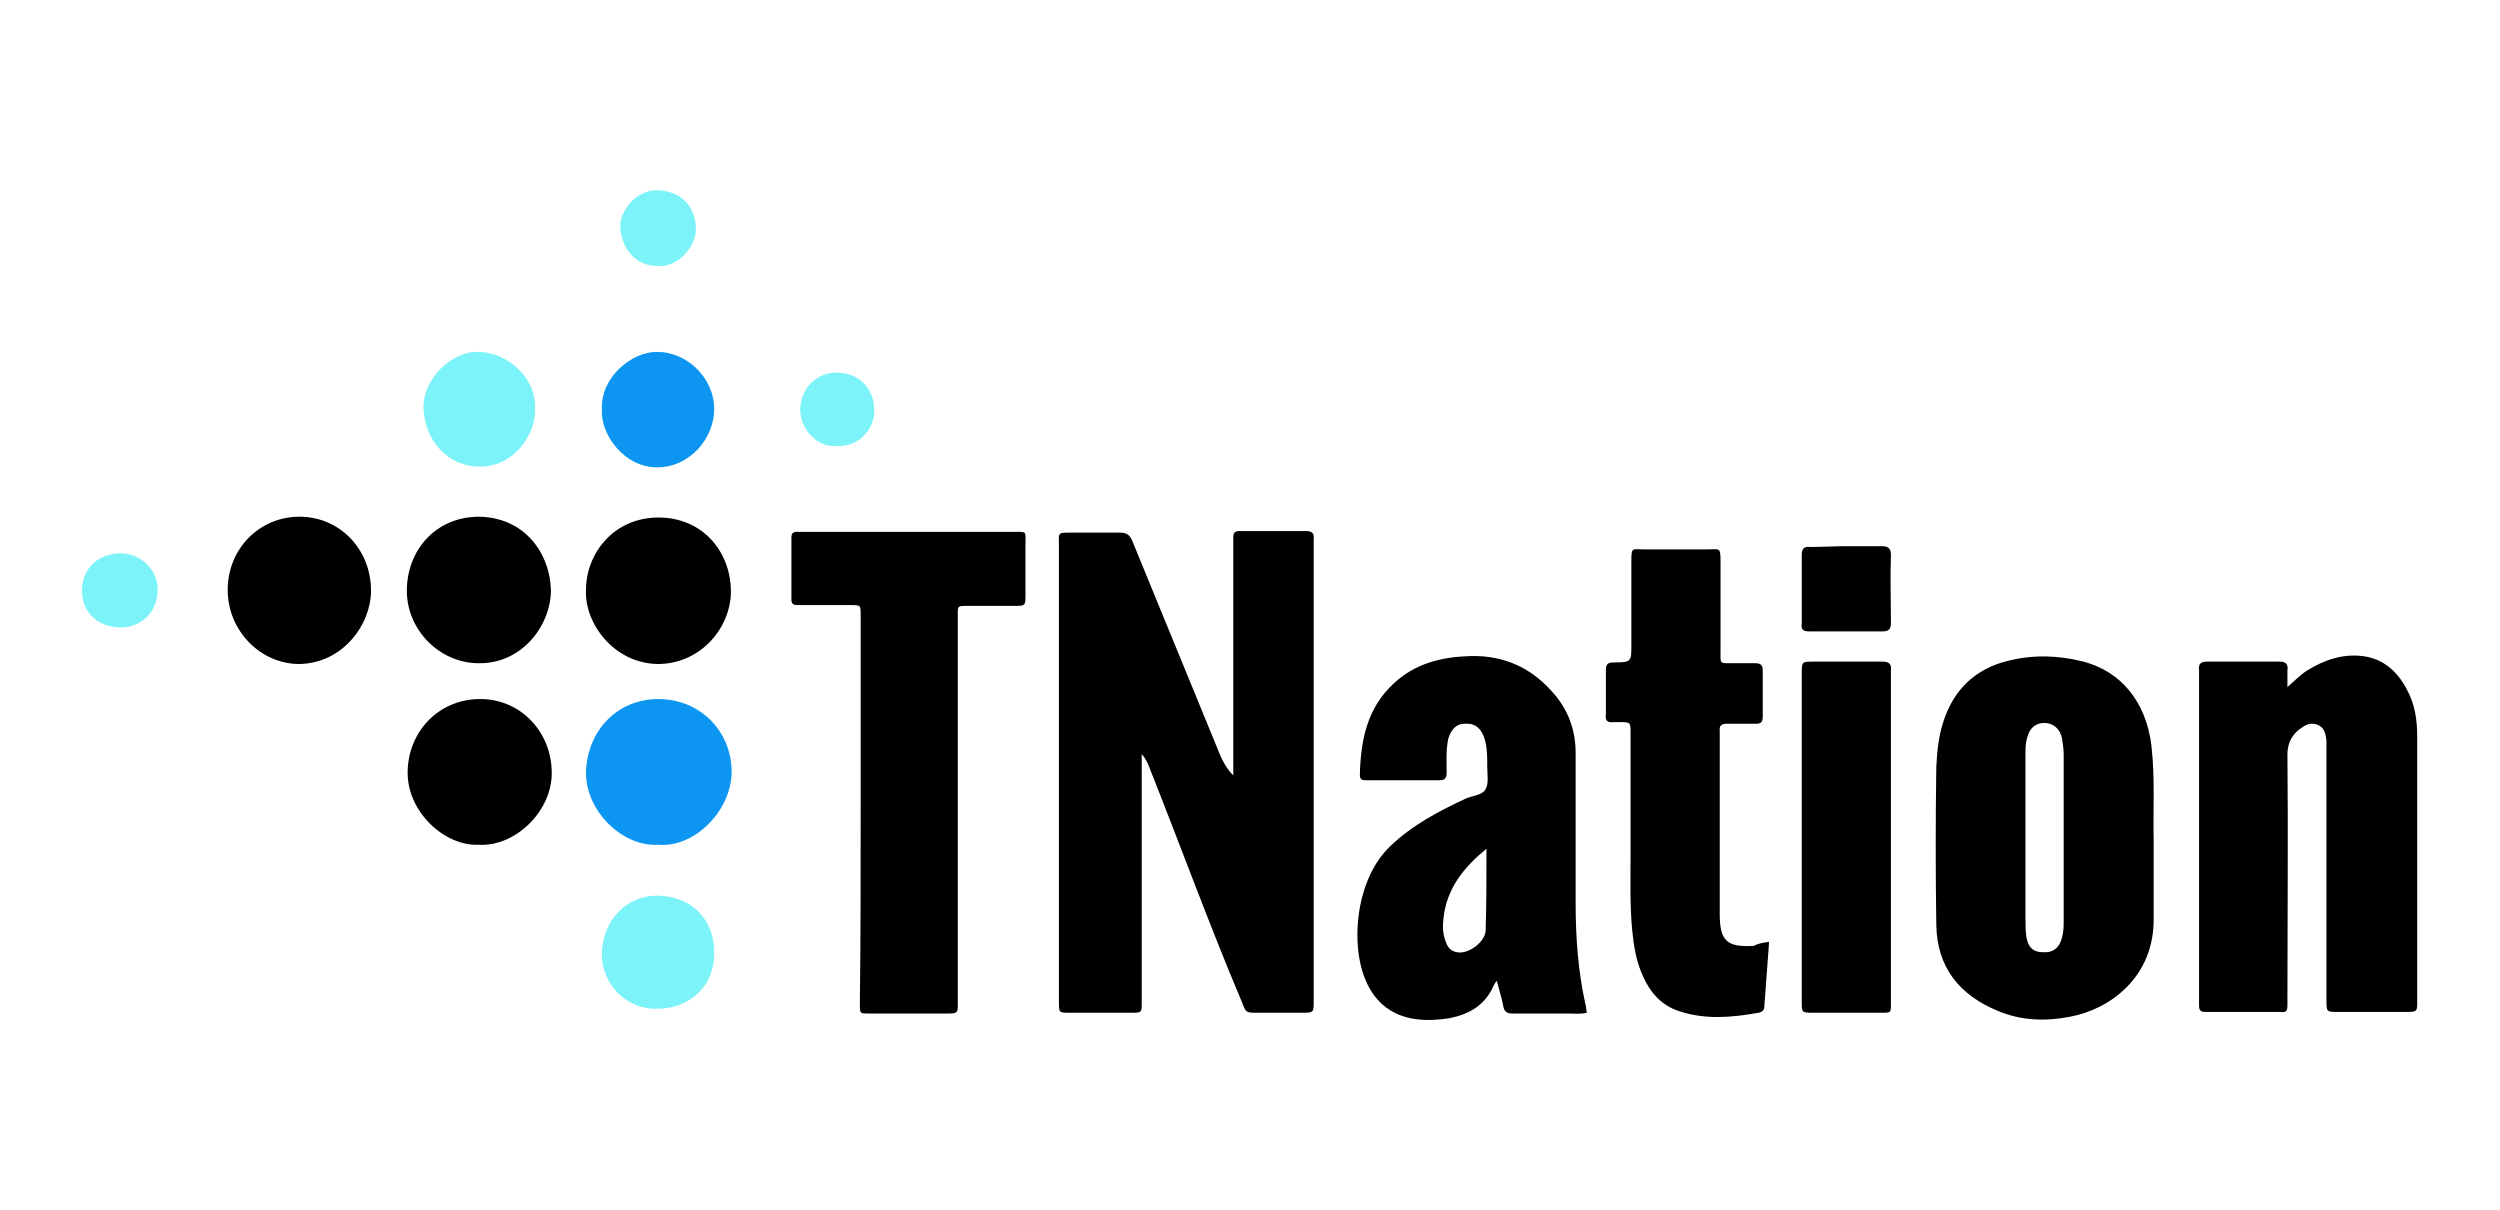 <?xml version="1.0" encoding="utf-8"?>
<!-- Generator: Adobe Illustrator 19.0.0, SVG Export Plug-In . SVG Version: 6.00 Build 0)  -->
<svg version="1.1" id="Layer_1" xmlns="http://www.w3.org/2000/svg" xmlns:xlink="http://www.w3.org/1999/xlink" x="0px" y="0px"
	 viewBox="0 0 314 152" style="enable-background:new 0 0 314 152;" xml:space="preserve">
<style type="text/css">
	.st0{fill:#0C96F1;}
	.st1{fill:#7CF3F8;}
	.st2{fill:#7CF3F9;}
</style>
<g id="XMLID_144_">
	<path id="XMLID_215_" d="M154.9,97.4c0-0.5,0-1.1,0-1.6c0-9,0-18,0-27.1c0-0.4,0-0.8,0-1.2c0-0.6,0.2-0.8,0.8-0.8
		c1.3,0,2.6,0,3.9,0c1.5,0,2.9,0,4.4,0c0.7,0,1.1,0.2,1,1c0,0.3,0,0.7,0,1c0,18.8,0,37.7,0,56.5c0,0.2,0,0.3,0,0.5
		c0,1.5,0,1.5-1.5,1.5c-1.9,0-3.7,0-5.6,0c-1.4,0-1.4,0-1.9-1.3c-4.1-9.7-7.7-19.6-11.6-29.4c-0.2-0.6-0.5-1.2-1-1.8
		c0,0.6,0,1.2,0,1.8c0,9.5,0,19.1,0,28.6c0,0.3,0,0.6,0,0.8c0,1.3,0,1.3-1.3,1.3c-2.6,0-5.2,0-7.8,0c-1.3,0-1.3,0-1.3-1.4
		c0-0.1,0-0.2,0-0.3c0-18.9,0-37.9,0-56.8c0-1.9-0.3-1.8,1.8-1.8c2,0,3.9,0,5.9,0c0.8,0,1.2,0.3,1.5,1c3.5,8.5,7,17.1,10.5,25.6
		C153.2,94.7,153.7,96.2,154.9,97.4z"/>
	<path id="XMLID_214_" d="M287.3,86.3c1-0.9,1.7-1.6,2.5-2.1c2.1-1.3,4.4-2.1,6.9-1.8c2.6,0.3,4.4,1.9,5.6,4.2
		c1,1.8,1.3,3.8,1.3,5.9c0,11.1,0,22.2,0,33.3c0,1.2,0,1.3-1.3,1.3c-2.9,0-5.8,0-8.6,0c-1.5,0-1.5,0-1.5-1.5c0-10,0-20.1,0-30.1
		c0-0.8,0-1.7,0-2.5c-0.1-0.9-0.3-1.7-1.2-2c-0.9-0.3-1.5,0.1-2.2,0.6c-1,0.8-1.5,1.8-1.5,3.2c0.1,10.1,0,20.2,0,30.3
		c0,0.4,0,0.8,0,1.2c0,0.5-0.1,0.9-0.7,0.8c-3.2,0-6.4,0-9.6,0c-0.6,0-0.8-0.2-0.8-0.8c0-0.4,0-0.8,0-1.2c0-13.4,0-26.7,0-40.1
		c0-0.3,0-0.6,0-0.8c-0.1-0.8,0.2-1.1,1-1.1c3,0,6.1,0,9.1,0c0.9,0,1.1,0.4,1,1.1C287.3,84.8,287.3,85.3,287.3,86.3z"/>
	<path id="XMLID_211_" d="M108.1,101.5c0-7.8,0-15.7,0-23.5c0-0.3,0-0.6,0-0.8c0-1.2,0-1.2-1.3-1.2c-1.9,0-3.7,0-5.6,0
		c-0.3,0-0.7,0-1,0c-0.5,0-0.8-0.1-0.8-0.7c0-2.6,0-5.2,0-7.8c0-0.5,0.2-0.7,0.7-0.7c0.3,0,0.6,0,0.8,0c8.8,0,17.7,0,26.5,0
		c1.6,0,1.4-0.1,1.4,1.5c0,2.1,0,4.2,0,6.3c0,1.5,0,1.5-1.4,1.5c-1.9,0-3.7,0-5.6,0c-1.7,0-1.5-0.1-1.5,1.6c0,2.9,0,5.7,0,8.6
		c0,12.9,0,25.8,0,38.7c0,0.3,0,0.7,0,1c0,1.2,0,1.3-1.3,1.3c-3.2,0-6.3,0-9.5,0c-1.6,0-1.5,0.1-1.5-1.4
		C108.1,117.6,108.1,109.6,108.1,101.5z"/>
	<path id="XMLID_210_" d="M222.2,118.3c-0.2,2.8-0.4,5.4-0.6,8.1c0,0.5-0.3,0.7-0.7,0.8c-3.4,0.6-6.7,0.9-10-0.2
		c-2.2-0.7-3.6-2.3-4.5-4.3c-0.9-1.9-1.2-3.9-1.4-5.9c-0.3-3.2-0.2-6.4-0.2-9.6c0-5,0-10,0-15.1c0-1.4,0-1.4-1.4-1.4
		c-0.3,0-0.6,0-0.8,0c-0.8,0.1-1-0.3-0.9-1c0-1.8,0-3.6,0-5.4c0-0.8,0.1-1.1,1-1.1c2.2,0,2.2-0.1,2.2-2.2c0-3.6,0-7.1,0-10.7
		c0-1.6,0.2-1.3,1.4-1.3c2.8,0,5.5,0,8.3,0c1.3,0,1.5-0.3,1.5,1.4c0,3.7,0,7.4,0,11.2c0,1.9-0.2,1.7,1.7,1.7c0.9,0,1.8,0,2.7,0
		c0.7,0,0.9,0.3,0.9,0.9c0,1.9,0,3.8,0,5.8c0,0.7-0.2,0.9-0.9,0.9c-1.2,0-2.4,0-3.6,0c-0.6,0-1,0.2-0.9,0.9c0,0.1,0,0.2,0,0.3
		c0,7.6,0,15.1,0,22.7c0,3.4,0.9,4.2,4.3,4C220.8,118.5,221.4,118.4,222.2,118.3z"/>
	<path id="XMLID_209_" d="M226.3,105.2c0-6.9,0-13.7,0-20.6c0-1.5,0-1.5,1.5-1.5c2.9,0,5.7,0,8.6,0c0.9,0,1.2,0.3,1.1,1.2
		c0,3.8,0,7.7,0,11.5c0,9.7,0,19.4,0,29.1c0,0.3,0,0.6,0,0.8c0,1.6,0.1,1.5-1.4,1.5c-2.8,0-5.5,0-8.3,0c-1.5,0-1.5,0-1.5-1.4
		C226.3,118.9,226.3,112,226.3,105.2z"/>
	<path id="XMLID_208_" d="M73.6,74.1c0-4.6,3.5-9.1,9.1-9.1c5.5,0,9,4.2,9.1,9.1c0.1,4.6-3.7,9.3-9.2,9.3
		C77.1,83.3,73.4,78.3,73.6,74.1z"/>
	<path id="XMLID_207_" class="st0" d="M82.7,106.1c-4.5,0.3-9.1-4.2-9.1-9c0.1-5.3,3.9-9.3,9.1-9.3c5.2,0,9.2,4,9.2,9.2
		C91.8,102,87.1,106.5,82.7,106.1z"/>
	<path id="XMLID_206_" d="M69.2,74.1c0,4.4-3.6,9.3-9.1,9.2c-4.8,0-9-4.1-9-9.1c0-5,3.5-9.2,8.9-9.3C65.6,64.9,69,69.1,69.2,74.1z"
		/>
	<path id="XMLID_205_" d="M28.6,74.1c0-5.2,4-9.2,9-9.2c5.1,0,9,4.1,9,9.3c0,4.2-3.5,9.1-9,9.2C32.7,83.4,28.6,79.2,28.6,74.1z"/>
	<path id="XMLID_204_" d="M60.1,106.1c-4.2,0.2-9-4.1-8.9-9.2c0.1-5.2,4.1-9.2,9.3-9.1c5,0.1,8.8,4.2,8.8,9.3
		C69.3,102,64.6,106.4,60.1,106.1z"/>
	<path id="XMLID_203_" class="st0" d="M75.6,51.4c-0.2-4,3.8-7.3,7-7.2c3.5,0,7.1,3.1,7.1,7.2c0,3.6-3,7.3-7.2,7.3
		C78.5,58.7,75.4,54.7,75.6,51.4z"/>
	<path id="XMLID_202_" class="st1" d="M82.5,126.7c-3.8,0.1-7-3.1-6.9-7c0.1-4.1,3.1-7.3,7.1-7.2c4.2,0.1,7,3,7,7.1
		C89.8,123.8,86.7,126.7,82.5,126.7z"/>
	<path id="XMLID_201_" class="st1" d="M67.2,51.4c0.1,3.3-2.8,7.3-7,7.2c-3.9,0-6.8-3.2-7-7.2c-0.2-3.7,3.5-7.4,7-7.2
		C63.7,44.3,67.4,47.4,67.2,51.4z"/>
	<path id="XMLID_200_" d="M231.9,68.6c1.5,0,2.9,0,4.4,0c0.8,0,1.2,0.2,1.2,1.1c-0.1,2.9,0,5.7,0,8.6c0,0.7-0.3,1-1,1
		c-3.1,0-6.2,0-9.3,0c-0.8,0-1-0.3-0.9-1c0-2.9,0-5.7,0-8.6c0-0.8,0.3-1.1,1.1-1C228.9,68.7,230.4,68.6,231.9,68.6z"/>
	<path id="XMLID_199_" class="st1" d="M82.5,33.4c-2.6,0-4.4-2.1-4.6-4.8c-0.1-2.2,2.1-4.8,4.7-4.7c3.2,0.1,4.7,2.3,4.8,4.6
		C87.6,30.9,85.1,33.7,82.5,33.4z"/>
	<path id="XMLID_198_" class="st2" d="M15.2,69.5c2.5,0,4.7,2.2,4.6,4.6c0,2.7-2,4.7-4.6,4.7c-3.4,0-5-2.4-4.9-4.8
		C10.4,71.3,12.4,69.5,15.2,69.5z"/>
	<path id="XMLID_197_" class="st1" d="M105.1,56c-2.3,0.3-4.6-2-4.6-4.6c0.1-2.8,2.2-4.7,4.8-4.6c2.6,0.1,4.5,2,4.5,4.7
		C109.9,53.8,107.9,56.2,105.1,56z"/>
	<path id="XMLID_153_" d="M270.5,105.4c-0.1-3.5,0.2-7.7-0.3-11.9c-0.7-5.3-3.7-9.1-8.5-10.4c-3.2-0.8-6.3-0.9-9.5-0.1
		c-4.1,1-6.8,3.6-8.1,7.6c-0.6,1.8-0.8,3.7-0.9,5.7c-0.1,6.6-0.1,13.3,0,19.9c0.1,5.3,2.9,8.8,7.8,10.8c2.9,1.2,5.9,1.3,9,0.7
		c4.9-0.9,10.6-4.9,10.5-12.4C270.5,112.3,270.5,109.2,270.5,105.4z M259.2,115.5c0,0.7,0,1.5-0.2,2.2c-0.3,1.3-1.1,2-2.4,1.9
		c-1.2,0-1.9-0.6-2.1-2c-0.1-0.7-0.1-1.5-0.1-2.2c0-3.4,0-6.8,0-10.2c0-3.5,0-7,0-10.5c0-0.7,0-1.4,0.2-2c0.3-1.3,1.1-1.9,2.2-1.9
		c1.1,0,2,0.8,2.2,2c0.1,0.7,0.2,1.3,0.2,2C259.2,101.7,259.2,108.6,259.2,115.5z"/>
	<path id="XMLID_150_" d="M199.1,126c-0.9-4.1-1.2-8.3-1.2-12.6c0-6.3,0-12.5,0-18.8c0-2.7-0.8-5.1-2.5-7.2c-2.8-3.4-6.3-5.1-10.7-5
		c-3.6,0.1-6.9,0.9-9.6,3.4c-3.4,3.1-4.2,7.2-4.3,11.5c0,0.7,0.3,0.7,0.9,0.7c3,0,6.1,0,9.1,0c0.8,0,0.9-0.4,0.9-1
		c0-1.4-0.1-2.8,0.2-4.2c0.4-1.3,1.1-2,2.4-1.9c1.1,0,1.8,0.7,2.2,2c0.3,1.1,0.3,2.2,0.3,3.4c0,1,0.2,2.1-0.2,2.8
		c-0.4,0.8-1.6,0.8-2.5,1.2c-3.4,1.6-6.7,3.3-9.5,6c-4.3,4.1-5.1,12.3-3,17c1.2,2.7,3.3,4.3,6.2,4.7c1.4,0.2,2.8,0.1,4.2-0.1
		c2.5-0.5,4.5-1.6,5.6-4.1c0.1-0.2,0.2-0.4,0.4-0.6c0.3,1.1,0.6,2.1,0.8,3.1c0.1,0.8,0.5,1,1.2,1c2.3,0,4.6,0,6.9,0
		c0.8,0,1.6,0.1,2.4-0.1C199.2,126.6,199.2,126.3,199.1,126z M186.6,116.8c0,1.5-2.2,3.1-3.6,2.8c-0.7-0.1-1.2-0.6-1.4-1.3
		c-0.5-1.2-0.4-2.4-0.2-3.7c0.6-3.3,2.5-5.7,5.3-8C186.7,110.3,186.7,113.5,186.6,116.8z"/>
</g>
<g id="XMLID_164_">
</g>
<g id="XMLID_165_">
</g>
<g id="XMLID_166_">
</g>
<g id="XMLID_167_">
</g>
<g id="XMLID_168_">
</g>
<g id="XMLID_169_">
</g>
<g id="XMLID_170_">
</g>
<g id="XMLID_171_">
</g>
<g id="XMLID_172_">
</g>
<g id="XMLID_173_">
</g>
<g id="XMLID_174_">
</g>
<g id="XMLID_175_">
</g>
<g id="XMLID_176_">
</g>
<g id="XMLID_177_">
</g>
<g id="XMLID_178_">
</g>
</svg>
